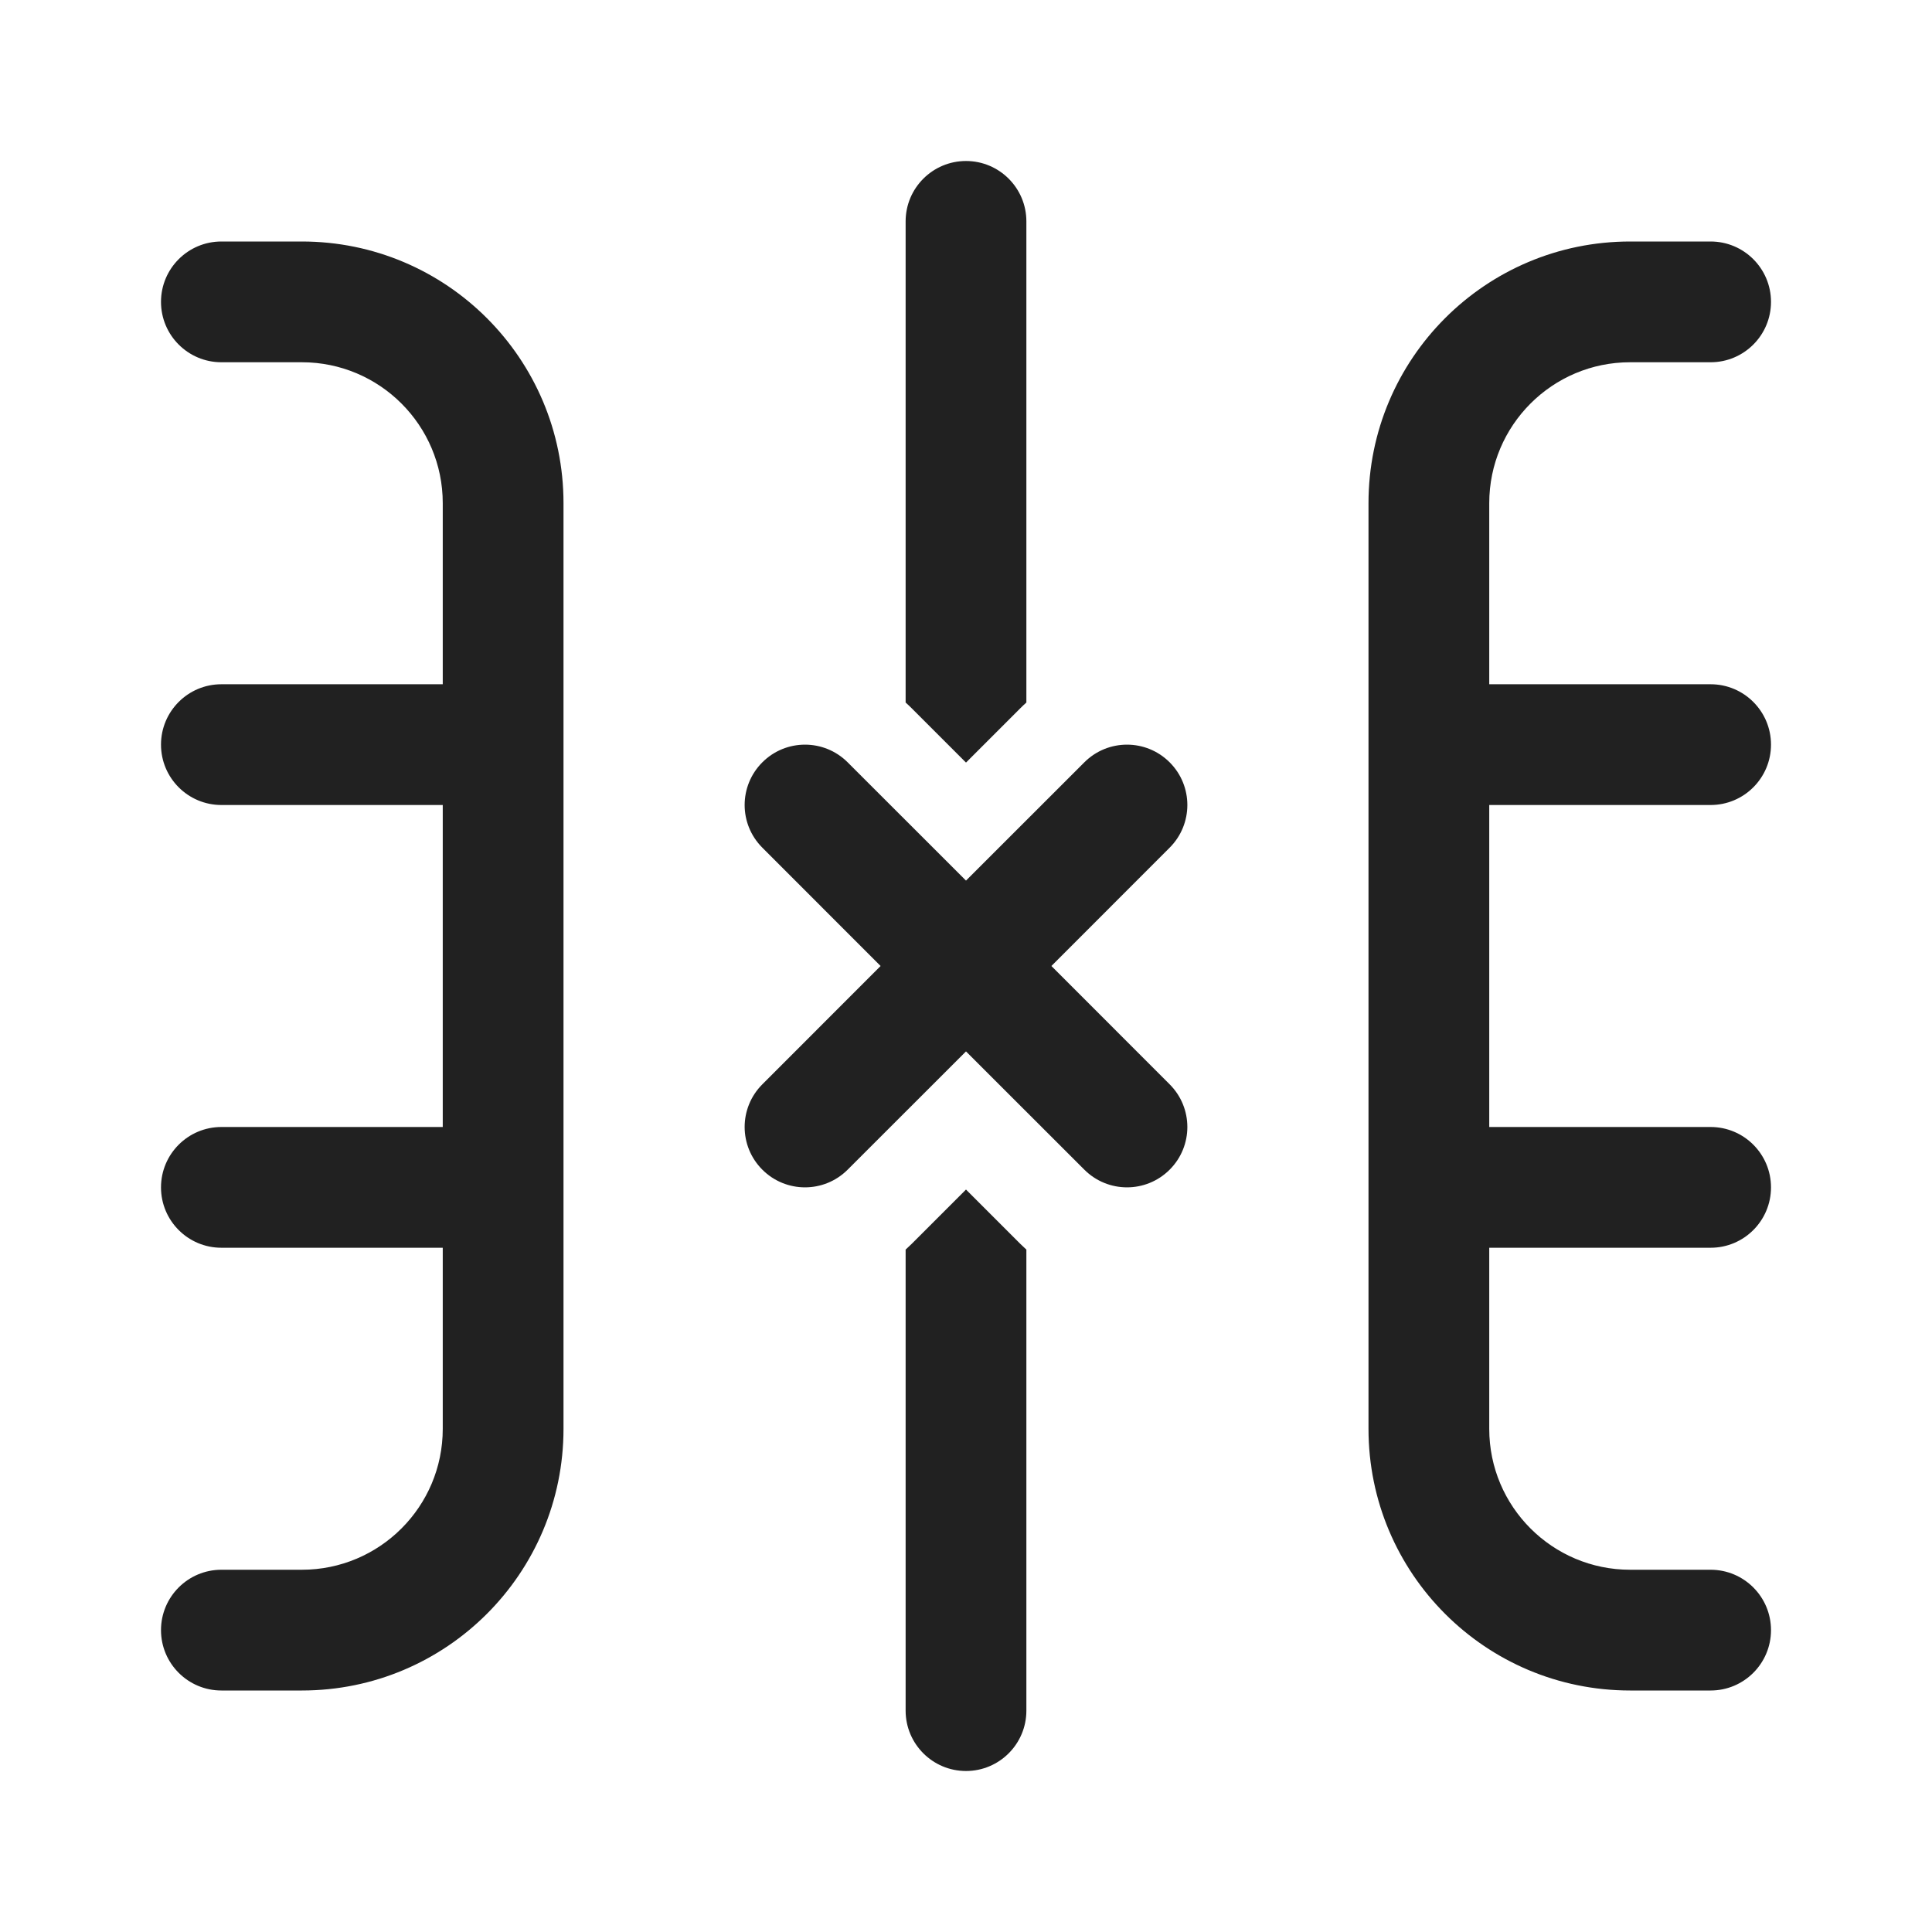 <svg width="24" height="24" viewBox="0 0 24 24" fill="none" xmlns="http://www.w3.org/2000/svg">
<path d="M22 3.75C22 3.336 21.664 3 21.25 3L20.25 3C18.455 3 17 4.455 17 6.25V17.75C17 19.545 18.455 21 20.25 21H21.25C21.664 21 22 20.664 22 20.25C22 19.836 21.664 19.5 21.25 19.5H20.25C19.284 19.5 18.5 18.716 18.5 17.75V15.5H21.25C21.664 15.5 22 15.164 22 14.75C22 14.336 21.664 14 21.25 14H18.5V10H21.25C21.664 10 22 9.664 22 9.25C22 8.836 21.664 8.5 21.25 8.5H18.5V6.25C18.5 5.284 19.284 4.5 20.25 4.5H21.25C21.664 4.5 22 4.164 22 3.75ZM2 3.75C2 3.336 2.336 3 2.75 3L3.75 3C5.545 3 7 4.455 7 6.25L7 17.75C7 19.545 5.545 21 3.75 21H2.75C2.336 21 2 20.664 2 20.25C2 19.836 2.336 19.5 2.75 19.5H3.75C4.716 19.5 5.5 18.716 5.5 17.75L5.5 15.5H2.75C2.336 15.5 2 15.164 2 14.75C2 14.336 2.336 14 2.75 14H5.5L5.5 10H2.75C2.336 10 2 9.664 2 9.25C2 8.836 2.336 8.5 2.75 8.5H5.5L5.5 6.25C5.5 5.284 4.716 4.5 3.75 4.5H2.75C2.336 4.5 2 4.164 2 3.75ZM10.939 12L9.47 13.47C9.177 13.763 9.177 14.237 9.47 14.53C9.763 14.823 10.237 14.823 10.53 14.53L12 13.061L13.47 14.53C13.763 14.823 14.237 14.823 14.53 14.53C14.823 14.237 14.823 13.763 14.53 13.47L13.061 12L14.53 10.53C14.823 10.237 14.823 9.763 14.53 9.47C14.237 9.177 13.763 9.177 13.47 9.47L12 10.939L10.53 9.47C10.237 9.177 9.763 9.177 9.47 9.47C9.177 9.763 9.177 10.237 9.47 10.53L10.939 12ZM11.25 8.727C11.276 8.75 11.301 8.774 11.326 8.799L12 9.473L12.674 8.799C12.699 8.774 12.724 8.75 12.75 8.727V2.75C12.75 2.336 12.414 2 12 2C11.586 2 11.25 2.336 11.25 2.75L11.25 8.727ZM11.25 15.523V21.25C11.25 21.664 11.586 22 12 22C12.414 22 12.75 21.664 12.75 21.25V15.523C12.724 15.499 12.699 15.476 12.674 15.451L12 14.777L11.326 15.451C11.301 15.476 11.276 15.499 11.25 15.523Z" fill="#212121"/>
</svg>
